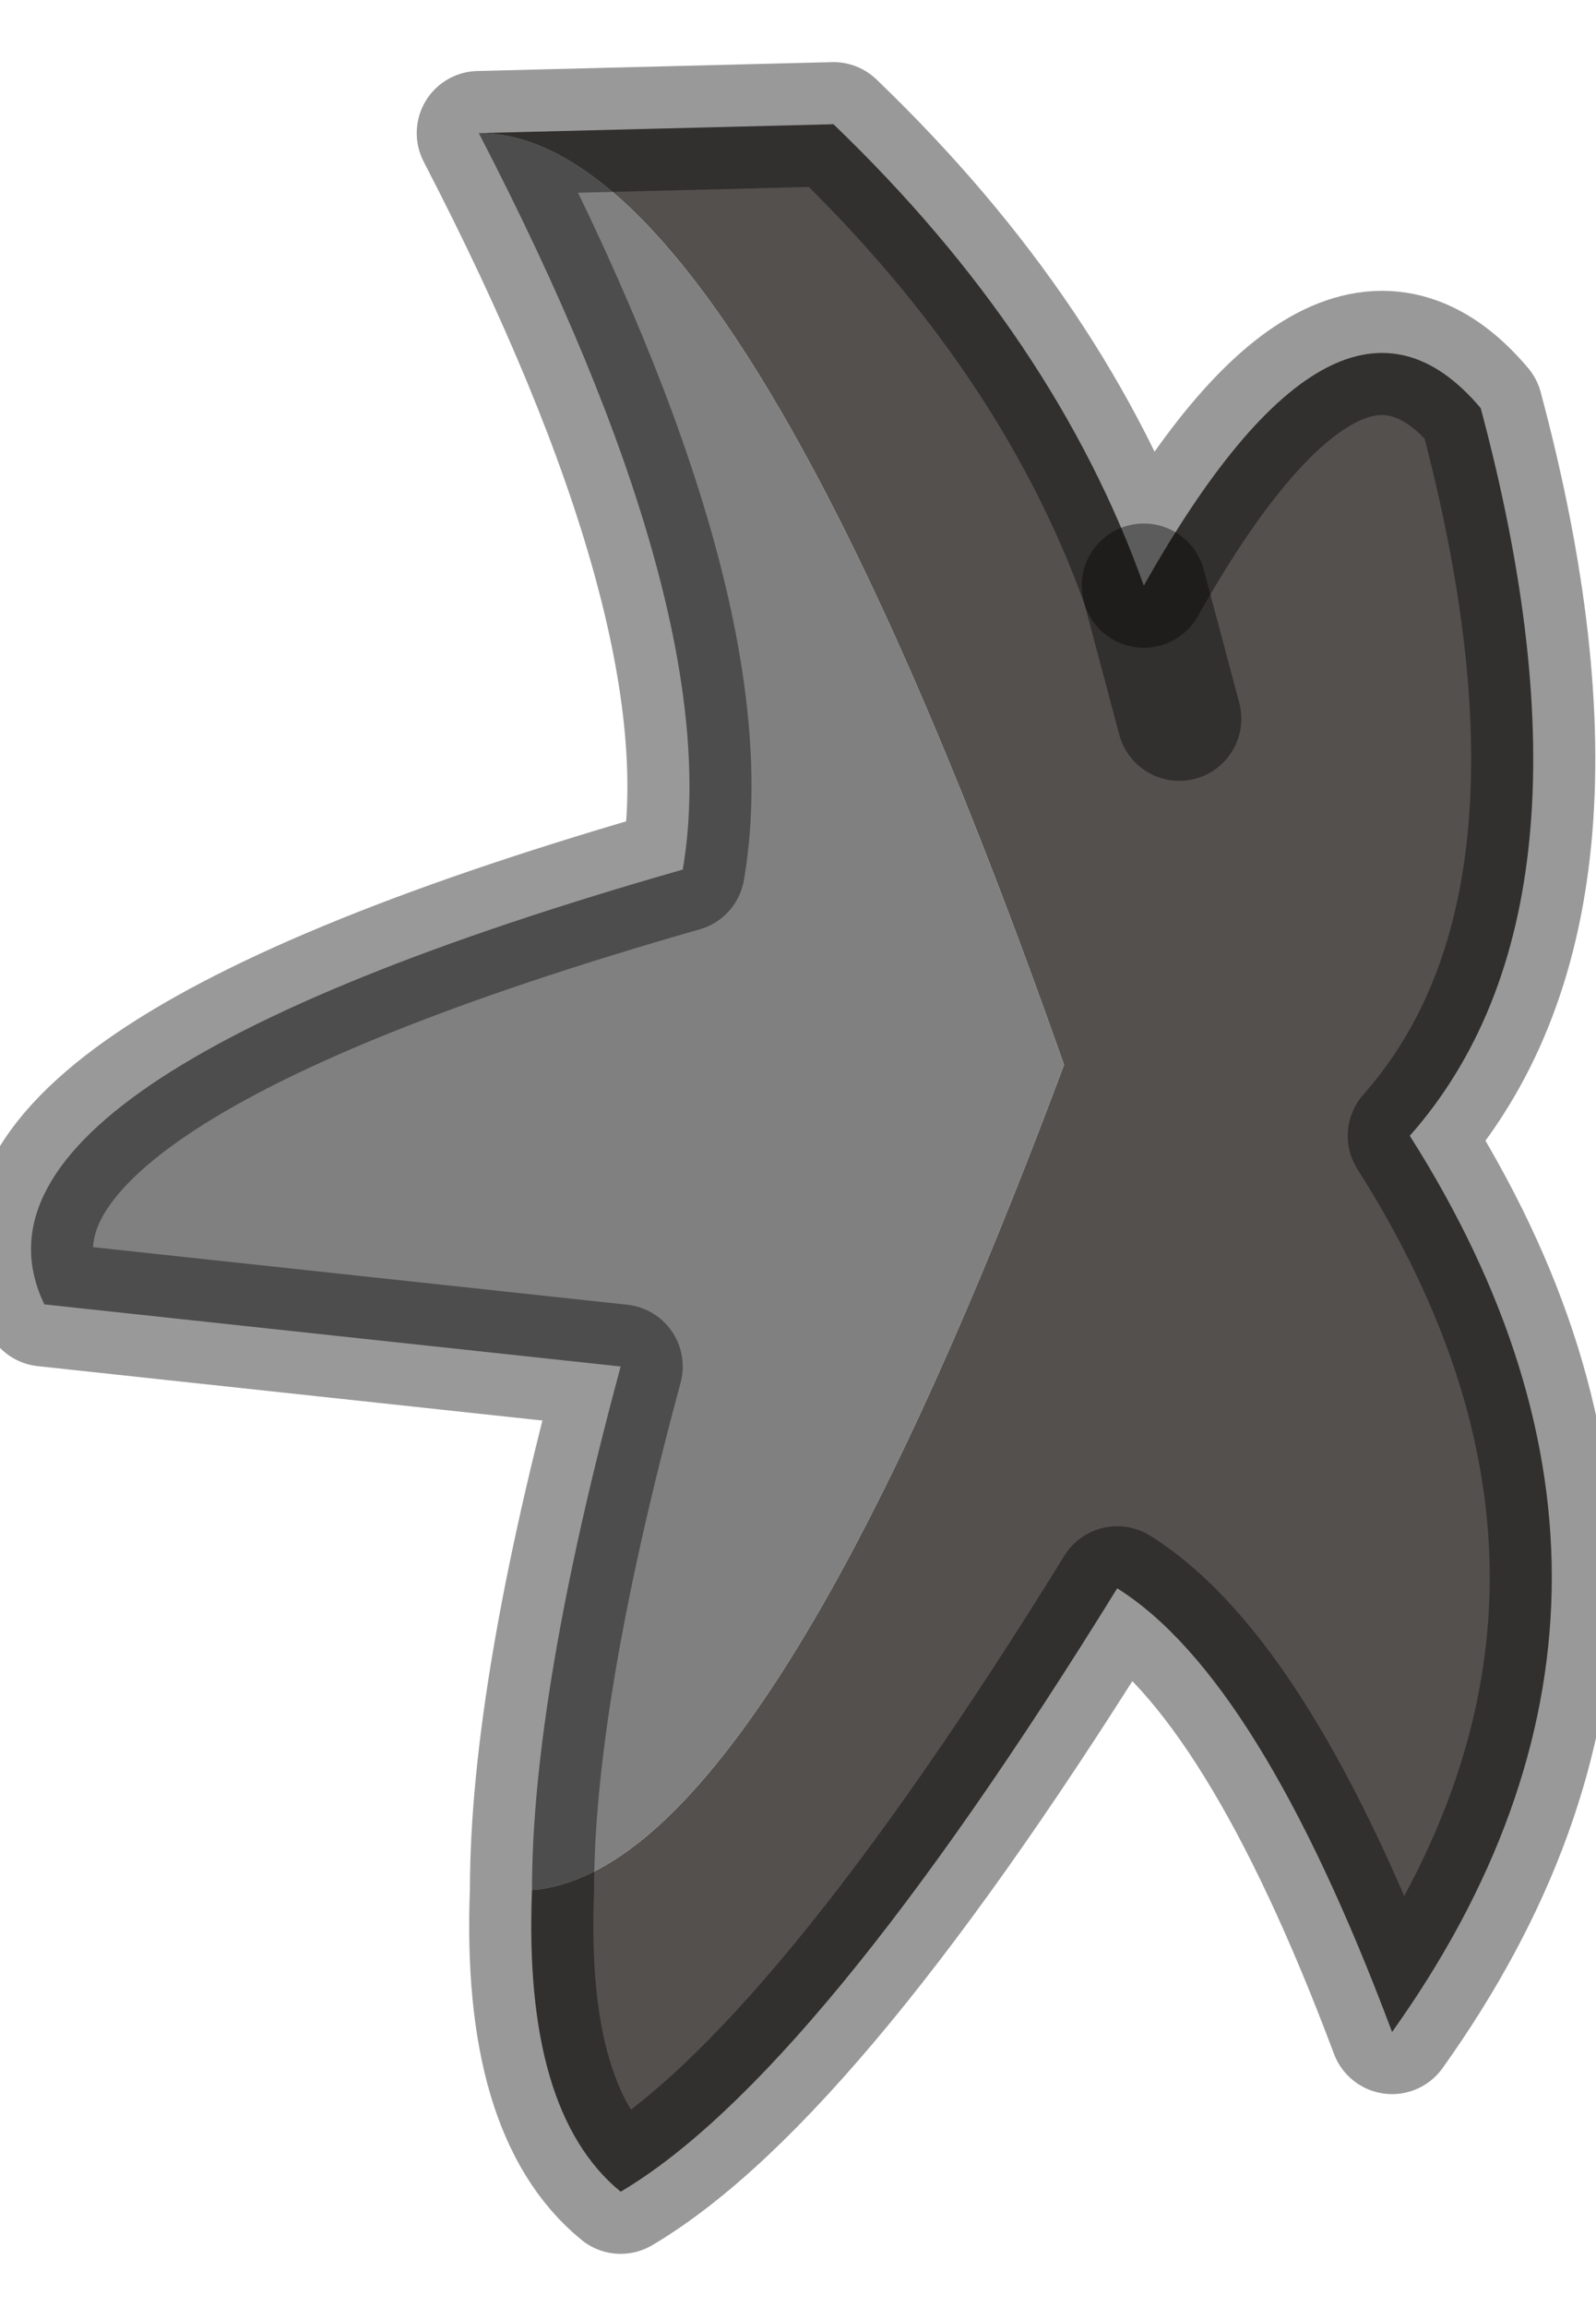 <?xml version="1.0" encoding="utf-8"?>
<svg version="1.1" id="Layer_1"
xmlns="http://www.w3.org/2000/svg"
xmlns:xlink="http://www.w3.org/1999/xlink"
width="9px" height="13px"
xml:space="preserve">
<g id="PathID_3671" transform="matrix(1, 0, 0, 1, 0.15, 0.15)">
<path style="fill:#54504E;fill-opacity:1" d="M5.85 5.85Q4 0.6 2.55 0.6L4.55 0.55Q5.8 1.75 6.3 3.15L6.5 3.9L6.3 3.15Q7.4 1.2 8.2 2.15Q8.95 4.95 7.8 6.25Q9.45 8.85 7.7 11.3Q6.95 9.3 6.15 8.8Q4.45 11.55 3.35 12.2Q2.8 11.75 2.85 10.5Q4.15 10.4 5.85 5.85" />
<path style="fill:#808080;fill-opacity:1" d="M2.85 10.5Q2.85 9.4 3.35 7.55L0.1 7.2Q-0.5 5.95 3.7 4.75Q3.95 3.3 2.55 0.6Q4 0.6 5.85 5.85Q4.15 10.4 2.85 10.5" />
<path style="fill:none;stroke-width:0.7;stroke-linecap:round;stroke-linejoin:round;stroke-miterlimit:3;stroke:#000000;stroke-opacity:0.4" d="M6.3 3.15L6.5 3.9" />
<path style="fill:none;stroke-width:0.7;stroke-linecap:round;stroke-linejoin:round;stroke-miterlimit:3;stroke:#000000;stroke-opacity:0.4" d="M2.55 0.6L4.55 0.55Q5.8 1.75 6.3 3.15Q7.4 1.2 8.2 2.15Q8.95 4.95 7.8 6.25Q9.45 8.85 7.7 11.3Q6.95 9.3 6.15 8.8Q4.45 11.55 3.35 12.2Q2.8 11.75 2.85 10.5Q2.85 9.4 3.35 7.55L0.1 7.2Q-0.5 5.95 3.7 4.75Q3.95 3.3 2.55 0.6z" />
</g>
</svg>
